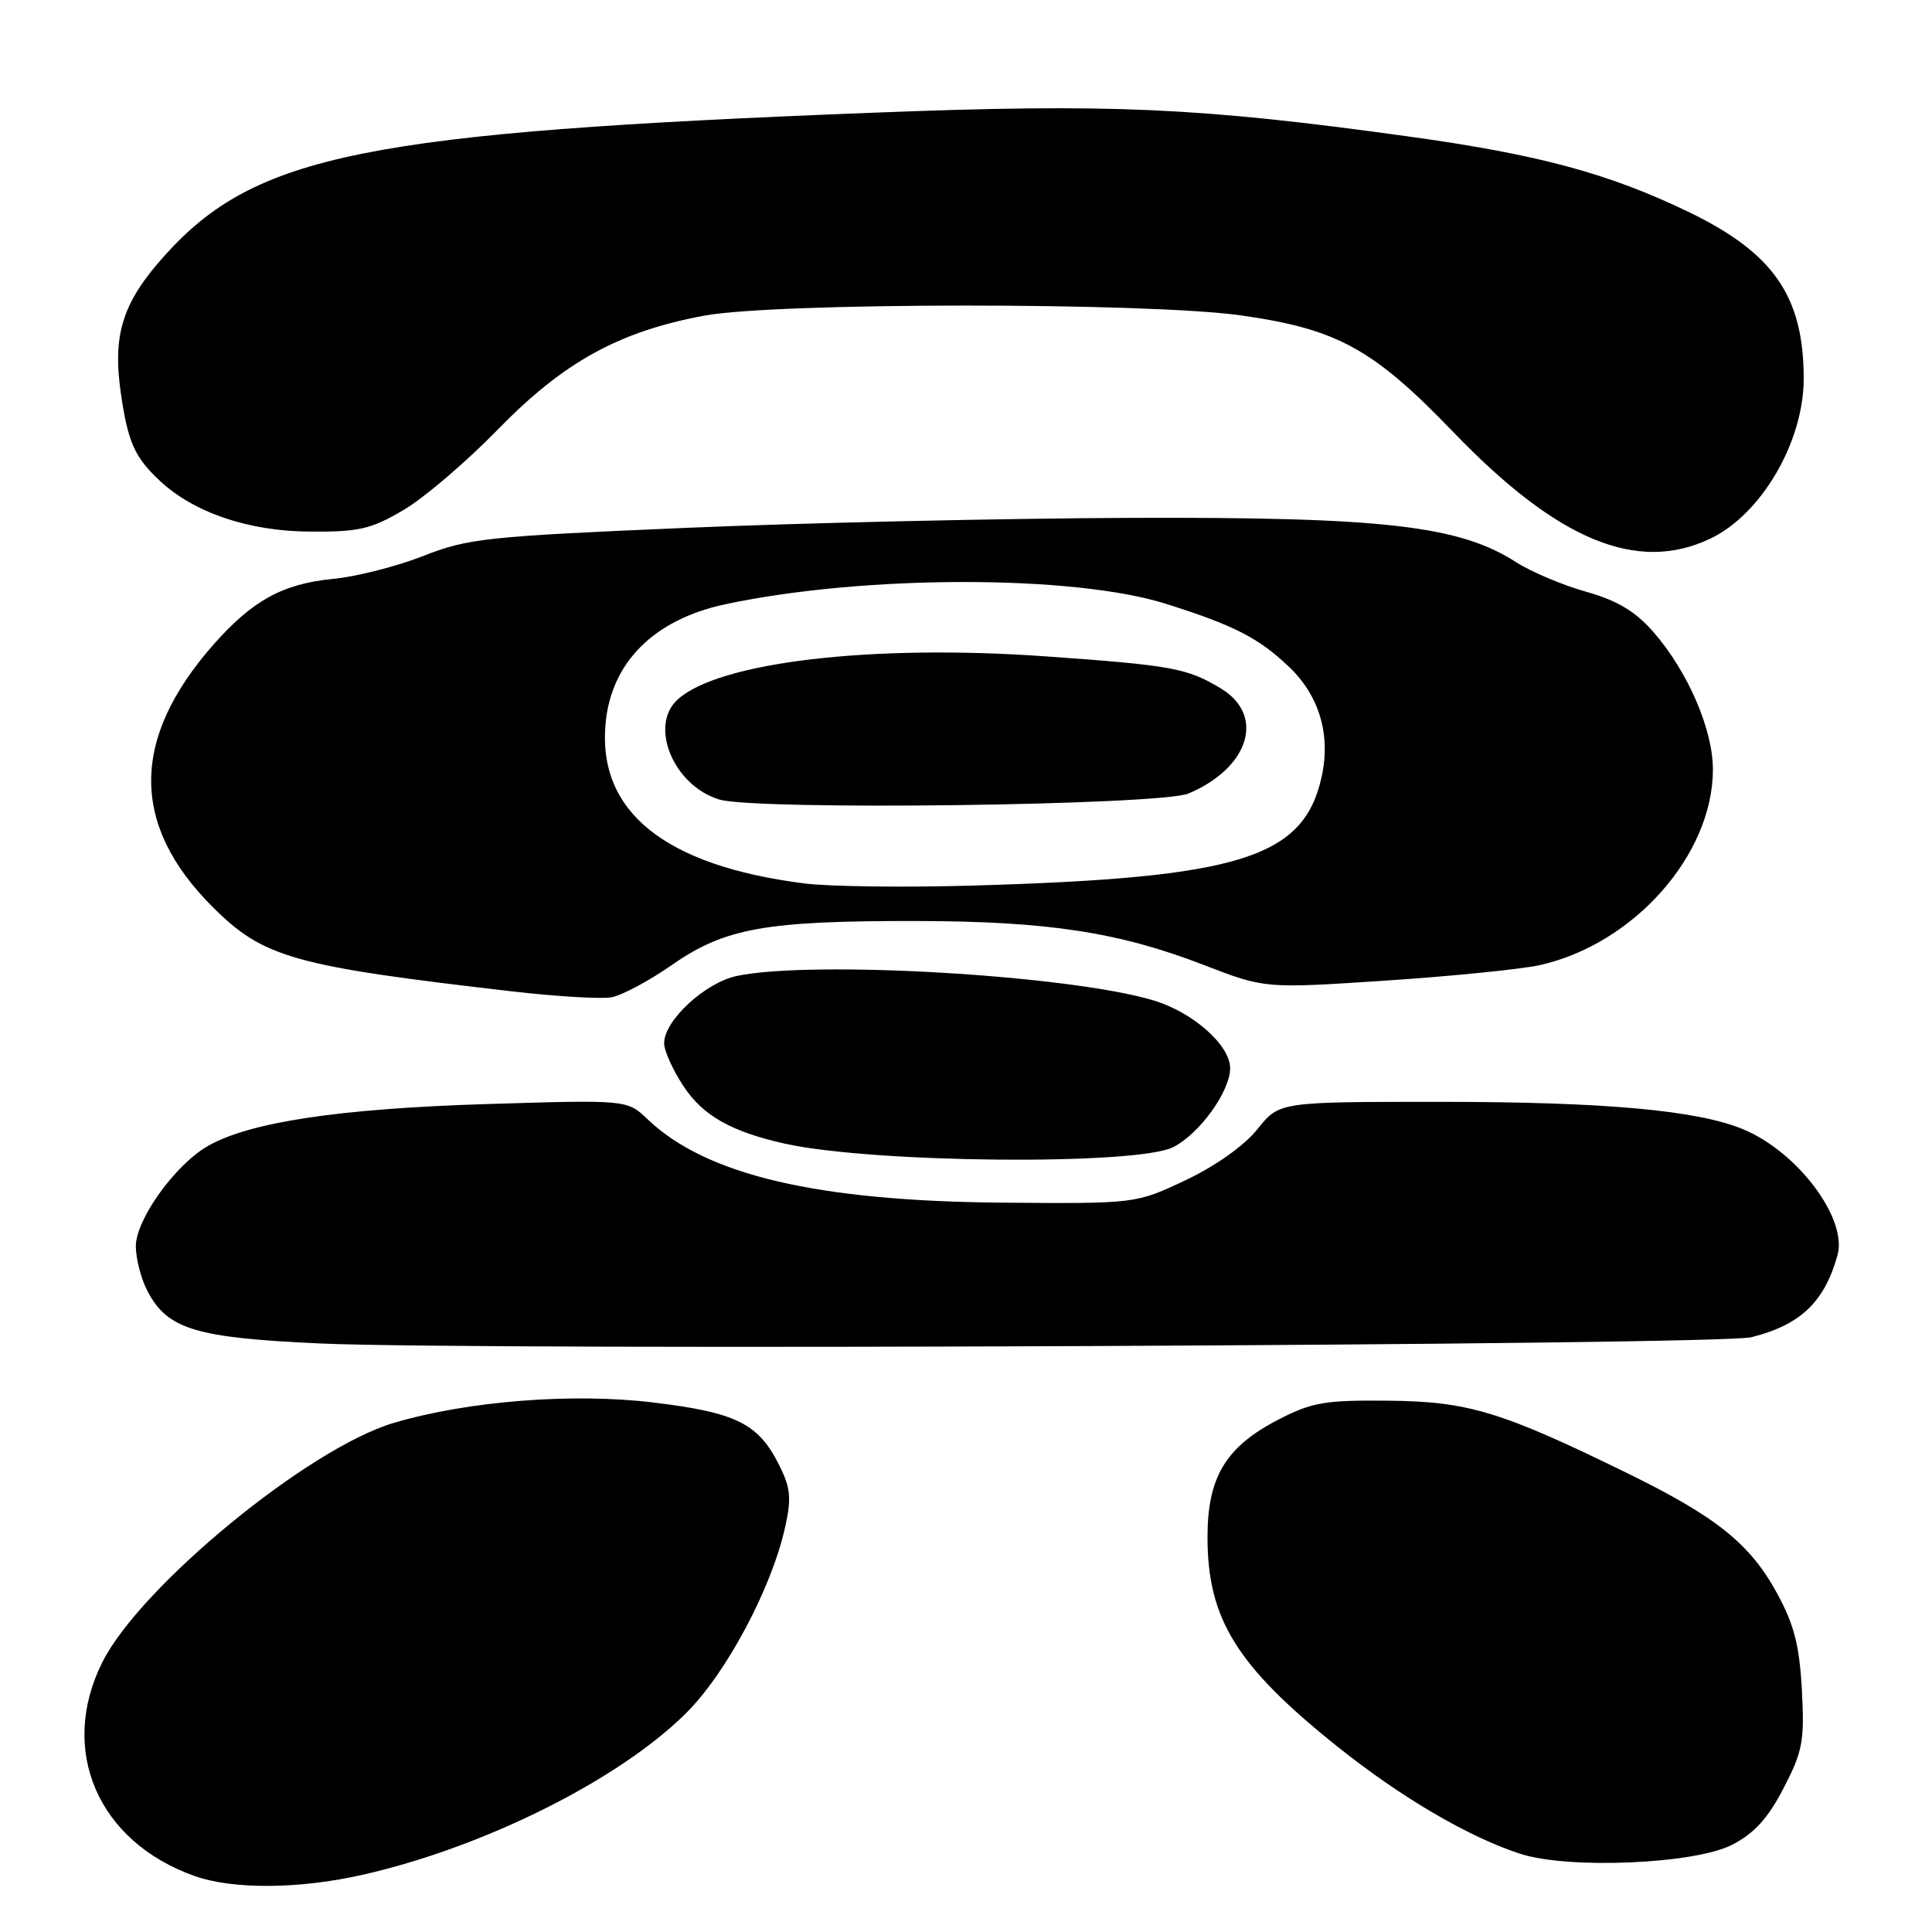 <?xml version="1.0" encoding="UTF-8" standalone="no"?>
<!DOCTYPE svg PUBLIC "-//W3C//DTD SVG 1.1//EN" "http://www.w3.org/Graphics/SVG/1.1/DTD/svg11.dtd" >
<svg xmlns="http://www.w3.org/2000/svg" xmlns:xlink="http://www.w3.org/1999/xlink" version="1.1" viewBox="0 0 256 256">
 <g >
 <path fill="currentColor"
d=" M 48.13 248.40 C 64.24 244.74 82.12 235.78 90.95 226.96 C 96.28 221.63 102.20 210.51 104.01 202.46 C 104.89 198.54 104.77 197.20 103.28 194.20 C 100.50 188.62 97.62 187.18 86.60 185.84 C 75.89 184.54 61.94 185.64 52.15 188.55 C 40.84 191.91 18.56 210.23 13.54 220.29 C 7.75 231.92 12.96 244.01 25.75 248.57 C 30.85 250.39 39.67 250.33 48.13 248.40 Z  M 229.50 244.45 C 232.44 242.94 234.25 240.96 236.33 236.95 C 238.86 232.07 239.12 230.72 238.76 223.96 C 238.44 218.05 237.74 215.29 235.48 211.14 C 231.91 204.58 227.47 201.01 215.70 195.24 C 198.96 187.04 194.57 185.70 183.98 185.60 C 175.62 185.51 173.85 185.81 169.48 188.06 C 162.43 191.68 160.00 195.69 160.00 203.68 C 160.00 214.52 163.86 220.75 177.19 231.41 C 185.61 238.15 194.60 243.42 201.45 245.64 C 207.83 247.71 224.53 247.00 229.50 244.45 Z  M 232.06 177.19 C 238.57 175.56 241.75 172.53 243.48 166.32 C 244.83 161.48 238.22 152.65 230.99 149.64 C 224.94 147.11 212.60 146.00 190.68 146.00 C 169.50 146.00 169.50 146.00 166.62 149.62 C 164.87 151.80 161.12 154.47 157.12 156.37 C 150.50 159.50 150.50 159.50 133.00 159.36 C 108.29 159.17 93.54 155.71 85.80 148.30 C 83.10 145.72 83.10 145.72 64.30 146.30 C 44.83 146.91 33.02 148.70 27.51 151.87 C 23.18 154.38 18.00 161.59 18.00 165.13 C 18.00 166.76 18.68 169.42 19.52 171.03 C 22.16 176.14 25.90 177.27 42.50 178.02 C 63.91 178.97 227.79 178.26 232.06 177.19 Z  M 155.46 152.00 C 158.95 150.23 163.00 144.61 163.00 141.54 C 163.00 138.49 158.07 134.13 152.85 132.56 C 141.73 129.21 107.62 127.21 97.63 129.32 C 93.42 130.21 88.00 135.23 88.00 138.24 C 88.00 139.23 89.16 141.80 90.58 143.95 C 93.16 147.84 96.89 149.95 104.00 151.54 C 115.64 154.13 150.64 154.44 155.46 152.00 Z  M 89.08 127.83 C 96.07 122.97 101.47 122.00 121.50 122.04 C 138.86 122.07 148.29 123.52 159.55 127.88 C 167.61 130.99 167.61 130.99 183.55 129.94 C 192.32 129.36 201.53 128.43 204.00 127.89 C 216.46 125.12 226.94 113.31 226.97 102.00 C 226.98 96.66 223.63 88.92 219.03 83.68 C 216.66 80.99 214.27 79.56 210.14 78.40 C 207.04 77.53 202.89 75.77 200.92 74.51 C 193.40 69.66 183.39 68.50 150.00 68.62 C 133.22 68.68 106.68 69.27 91.00 69.94 C 64.50 71.07 62.05 71.33 56.11 73.66 C 52.60 75.04 47.20 76.42 44.11 76.71 C 37.47 77.35 33.42 79.58 28.28 85.42 C 17.33 97.86 17.28 109.28 28.14 120.14 C 34.91 126.91 38.82 128.01 68.00 131.38 C 73.78 132.04 79.62 132.39 81.00 132.15 C 82.38 131.91 86.01 129.97 89.08 127.83 Z  M 226.61 71.38 C 233.38 68.17 239.00 58.56 239.00 50.18 C 239.00 39.27 235.01 33.51 223.70 28.06 C 213.08 22.95 203.84 20.46 186.54 18.07 C 158.75 14.23 147.20 13.71 115.80 14.93 C 48.40 17.54 33.86 20.47 21.82 33.86 C 16.27 40.03 14.91 44.25 15.99 51.94 C 16.93 58.55 17.81 60.56 21.17 63.70 C 25.69 67.93 32.92 70.38 41.00 70.44 C 47.54 70.49 49.14 70.13 53.45 67.59 C 56.18 65.99 61.81 61.18 65.97 56.91 C 74.67 47.97 82.02 43.92 93.35 41.82 C 102.90 40.06 152.10 40.04 164.50 41.80 C 177.21 43.61 181.96 46.22 192.57 57.25 C 206.39 71.61 216.92 75.98 226.61 71.38 Z  M 106.50 117.05 C 88.00 114.68 79.12 107.49 80.25 95.78 C 81.02 87.73 86.70 82.09 96.05 80.08 C 114.35 76.16 142.18 76.13 154.50 80.01 C 163.51 82.86 166.75 84.51 170.77 88.33 C 174.83 92.18 176.37 97.40 175.11 103.00 C 172.71 113.69 164.26 116.32 129.00 117.34 C 119.92 117.61 109.80 117.48 106.50 117.05 Z  M 157.50 105.14 C 165.56 101.72 167.68 94.77 161.75 91.21 C 157.28 88.52 155.29 88.16 138.54 86.97 C 115.55 85.34 95.29 87.71 89.80 92.68 C 85.95 96.16 89.25 104.11 95.31 105.94 C 100.17 107.41 153.78 106.72 157.50 105.14 Z "/>
</g>
</svg>